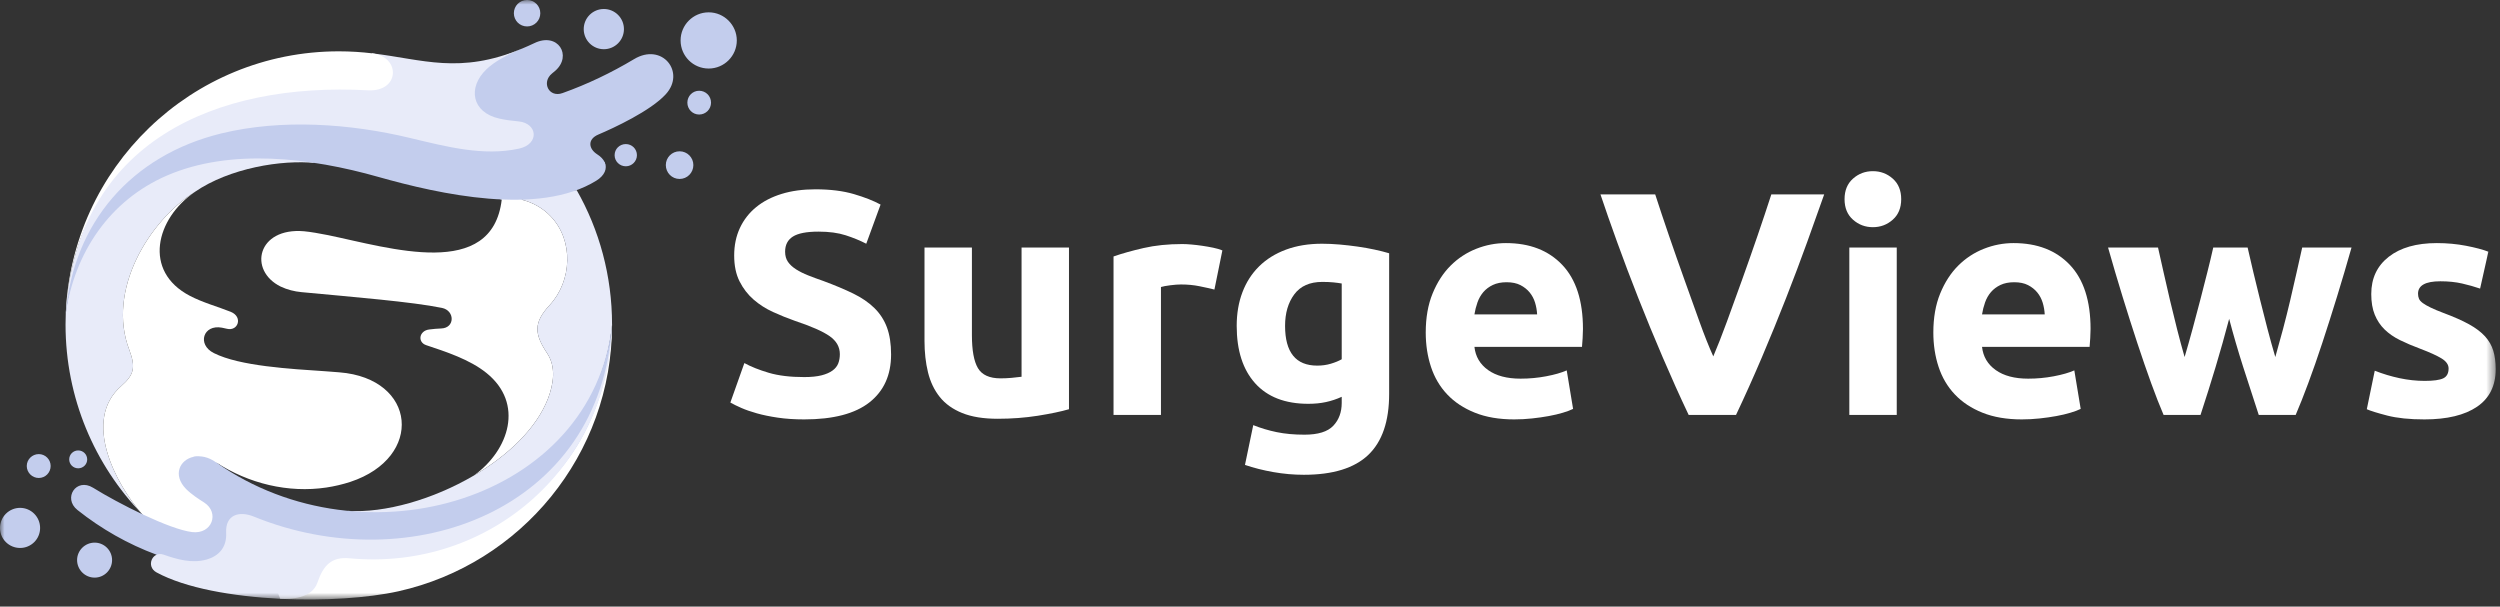 <?xml version="1.0" encoding="UTF-8"?>
<svg width="272px" height="66px" viewBox="0 0 272 66" version="1.1" xmlns="http://www.w3.org/2000/svg" xmlns:xlink="http://www.w3.org/1999/xlink">
    <rect x="0" y="0" width="272" height="66" fill="#333333" stroke="none"/>
    <title>Group 30</title>
    <defs>
        <polygon id="path-1" points="0 65.227 271.531 65.227 271.531 0 0 0"></polygon>
    </defs>
    <g id="Page-1" stroke="none" stroke-width="1" fill="none" fill-rule="evenodd">
        <g id="Home-" transform="translate(-20, -20)">
            <g id="Group-30" transform="translate(20, 20)">
                <path d="M87.497,41.026 C88.258,41.026 88.887,40.962 89.384,40.836 C89.88,40.709 90.278,40.536 90.578,40.316 C90.878,40.097 91.086,39.837 91.202,39.537 C91.317,39.237 91.375,38.902 91.375,38.533 C91.375,37.748 91.006,37.096 90.267,36.576 C89.528,36.057 88.258,35.497 86.458,34.897 C85.673,34.62 84.888,34.303 84.103,33.944 C83.318,33.587 82.615,33.137 81.991,32.594 C81.368,32.052 80.86,31.395 80.468,30.621 C80.075,29.847 79.879,28.906 79.879,27.799 C79.879,26.691 80.087,25.692 80.502,24.804 C80.917,23.915 81.506,23.159 82.269,22.536 C83.03,21.912 83.953,21.433 85.038,21.099 C86.123,20.764 87.346,20.597 88.709,20.597 C90.324,20.597 91.721,20.77 92.899,21.116 C94.076,21.462 95.045,21.843 95.807,22.258 L94.249,26.518 C93.579,26.171 92.835,25.865 92.015,25.6 C91.196,25.334 90.209,25.201 89.055,25.201 C87.762,25.201 86.833,25.381 86.268,25.738 C85.702,26.097 85.42,26.644 85.42,27.383 C85.42,27.822 85.523,28.192 85.731,28.491 C85.939,28.791 86.233,29.062 86.614,29.305 C86.995,29.547 87.433,29.767 87.929,29.962 C88.425,30.159 88.974,30.361 89.574,30.569 C90.821,31.031 91.905,31.487 92.829,31.936 C93.752,32.387 94.52,32.912 95.131,33.512 C95.743,34.112 96.199,34.816 96.5,35.624 C96.799,36.433 96.95,37.413 96.95,38.567 C96.95,40.807 96.164,42.544 94.595,43.779 C93.025,45.013 90.659,45.631 87.497,45.631 C86.435,45.631 85.477,45.567 84.623,45.44 C83.769,45.314 83.012,45.158 82.355,44.973 C81.697,44.788 81.131,44.592 80.659,44.384 C80.184,44.177 79.786,43.981 79.463,43.796 L80.987,39.502 C81.702,39.894 82.585,40.247 83.636,40.558 C84.686,40.87 85.973,41.026 87.497,41.026" id="Fill-1" fill="#FFFFFF"></path>
                <path d="M116.305,44.523 C115.428,44.778 114.296,45.013 112.911,45.234 C111.526,45.452 110.073,45.562 108.548,45.562 C107.002,45.562 105.715,45.354 104.688,44.938 C103.661,44.523 102.846,43.94 102.247,43.19 C101.646,42.44 101.22,41.545 100.965,40.506 C100.711,39.468 100.585,38.325 100.585,37.078 L100.585,26.933 L105.744,26.933 L105.744,36.455 C105.744,38.118 105.963,39.317 106.401,40.056 C106.84,40.795 107.66,41.165 108.86,41.165 C109.229,41.165 109.622,41.147 110.038,41.113 C110.453,41.078 110.822,41.037 111.146,40.991 L111.146,26.933 L116.305,26.933 L116.305,44.523 Z" id="Fill-3" fill="#FFFFFF"></path>
                <path d="M132.129,31.504 C131.667,31.388 131.125,31.267 130.501,31.141 C129.878,31.013 129.209,30.95 128.493,30.95 C128.17,30.95 127.783,30.979 127.333,31.036 C126.883,31.094 126.542,31.157 126.312,31.226 L126.312,45.146 L121.152,45.146 L121.152,27.903 C122.076,27.58 123.167,27.274 124.425,26.985 C125.682,26.696 127.084,26.553 128.632,26.553 C128.908,26.553 129.243,26.569 129.636,26.604 C130.028,26.639 130.42,26.685 130.813,26.743 C131.205,26.801 131.598,26.869 131.991,26.95 C132.383,27.031 132.717,27.129 132.994,27.245 L132.129,31.504 Z" id="Fill-5" fill="#FFFFFF"></path>
                <path d="M139.816,35.451 C139.816,38.336 140.981,39.779 143.313,39.779 C143.844,39.779 144.34,39.71 144.802,39.571 C145.264,39.432 145.656,39.272 145.979,39.086 L145.979,30.845 C145.725,30.8 145.426,30.759 145.08,30.724 C144.733,30.69 144.329,30.672 143.867,30.672 C142.505,30.672 141.489,31.123 140.82,32.023 C140.15,32.923 139.816,34.066 139.816,35.451 L139.816,35.451 Z M151.139,42.861 C151.139,45.839 150.382,48.049 148.871,49.492 C147.358,50.934 145.021,51.656 141.859,51.656 C140.751,51.656 139.642,51.558 138.535,51.362 C137.427,51.166 136.4,50.906 135.453,50.583 L136.353,46.254 C137.161,46.577 138.009,46.831 138.899,47.015 C139.786,47.2 140.797,47.293 141.928,47.293 C143.406,47.293 144.45,46.969 145.062,46.323 C145.673,45.678 145.979,44.846 145.979,43.83 L145.979,43.172 C145.426,43.426 144.854,43.617 144.265,43.744 C143.677,43.872 143.036,43.934 142.343,43.934 C139.827,43.934 137.9,43.189 136.561,41.701 C135.222,40.212 134.553,38.129 134.553,35.451 C134.553,34.112 134.76,32.895 135.176,31.798 C135.591,30.702 136.197,29.761 136.994,28.976 C137.791,28.192 138.766,27.585 139.92,27.158 C141.074,26.731 142.379,26.518 143.833,26.518 C144.456,26.518 145.096,26.547 145.754,26.604 C146.412,26.662 147.064,26.737 147.711,26.829 C148.356,26.922 148.974,27.031 149.563,27.158 C150.152,27.285 150.677,27.418 151.139,27.556 L151.139,42.861 Z" id="Fill-7" fill="#FFFFFF"></path>
                <path d="M167.239,34.205 C167.216,33.766 167.141,33.339 167.014,32.923 C166.887,32.508 166.691,32.139 166.426,31.816 C166.16,31.492 165.825,31.226 165.421,31.019 C165.017,30.811 164.515,30.707 163.915,30.707 C163.338,30.707 162.842,30.806 162.426,31.001 C162.011,31.198 161.665,31.458 161.387,31.78 C161.111,32.105 160.897,32.479 160.747,32.906 C160.596,33.334 160.487,33.766 160.418,34.205 L167.239,34.205 Z M155.12,36.178 C155.12,34.563 155.368,33.148 155.865,31.937 C156.361,30.725 157.013,29.714 157.821,28.906 C158.629,28.099 159.558,27.487 160.608,27.072 C161.658,26.656 162.738,26.448 163.846,26.448 C166.431,26.448 168.474,27.239 169.974,28.82 C171.475,30.402 172.226,32.727 172.226,35.797 C172.226,36.098 172.213,36.427 172.191,36.784 C172.168,37.142 172.144,37.459 172.121,37.736 L160.418,37.736 C160.533,38.798 161.03,39.64 161.907,40.264 C162.783,40.888 163.961,41.198 165.438,41.198 C166.385,41.198 167.314,41.113 168.226,40.939 C169.138,40.766 169.883,40.553 170.459,40.299 L171.152,44.488 C170.875,44.627 170.505,44.765 170.044,44.903 C169.582,45.043 169.068,45.164 168.503,45.267 C167.938,45.371 167.331,45.458 166.685,45.527 C166.039,45.596 165.393,45.631 164.746,45.631 C163.107,45.631 161.682,45.389 160.47,44.903 C159.258,44.419 158.254,43.756 157.458,42.913 C156.661,42.071 156.072,41.073 155.692,39.918 C155.311,38.764 155.12,37.517 155.12,36.178 L155.12,36.178 Z" id="Fill-9" fill="#FFFFFF"></path>
                <path d="M183.727,45.146 C182.771,43.131 181.829,41.039 180.901,38.871 C179.971,36.704 179.088,34.56 178.252,32.438 C177.416,30.316 176.648,28.285 175.947,26.345 C175.245,24.405 174.639,22.674 174.13,21.15 L180.086,21.15 C180.535,22.54 181.034,24.036 181.584,25.638 C182.133,27.239 182.694,28.836 183.264,30.426 C183.834,32.018 184.381,33.541 184.903,34.999 C185.426,36.457 185.927,37.715 186.405,38.775 C186.855,37.722 187.348,36.467 187.883,35.009 C188.417,33.553 188.97,32.028 189.54,30.437 C190.11,28.846 190.67,27.25 191.22,25.648 C191.769,24.047 192.27,22.548 192.721,21.15 L198.472,21.15 C197.934,22.681 197.316,24.415 196.616,26.351 C195.917,28.286 195.152,30.317 194.32,32.44 C193.49,34.565 192.613,36.711 191.691,38.881 C190.767,41.052 189.829,43.14 188.878,45.146 L183.727,45.146 Z" id="Fill-11" fill="#FFFFFF"></path>
                <mask id="mask-2" fill="white">
                    <use xlink:href="#path-1"></use>
                </mask>
                <g id="Clip-14"></g>
                <path d="M201.207,45.147 L206.366,45.147 L206.366,26.934 L201.207,26.934 L201.207,45.147 Z M206.851,21.67 C206.851,22.617 206.544,23.361 205.933,23.903 C205.321,24.446 204.6,24.717 203.769,24.717 C202.938,24.717 202.217,24.446 201.605,23.903 C200.993,23.361 200.687,22.617 200.687,21.67 C200.687,20.723 200.993,19.979 201.605,19.436 C202.217,18.894 202.938,18.623 203.769,18.623 C204.6,18.623 205.321,18.894 205.933,19.436 C206.544,19.979 206.851,20.723 206.851,21.67 L206.851,21.67 Z" id="Fill-13" fill="#FFFFFF" mask="url(#mask-2)"></path>
                <path d="M222.466,34.205 C222.443,33.766 222.368,33.339 222.242,32.923 C222.114,32.508 221.918,32.139 221.653,31.816 C221.387,31.492 221.052,31.226 220.649,31.019 C220.245,30.811 219.743,30.707 219.142,30.707 C218.565,30.707 218.069,30.806 217.654,31.001 C217.238,31.198 216.892,31.458 216.615,31.78 C216.338,32.105 216.124,32.479 215.974,32.906 C215.824,33.334 215.714,33.766 215.645,34.205 L222.466,34.205 Z M210.347,36.178 C210.347,34.563 210.595,33.148 211.092,31.937 C211.588,30.725 212.24,29.714 213.048,28.906 C213.856,28.099 214.785,27.487 215.835,27.072 C216.886,26.656 217.965,26.448 219.073,26.448 C221.659,26.448 223.701,27.239 225.202,28.82 C226.702,30.402 227.453,32.727 227.453,35.797 C227.453,36.098 227.441,36.427 227.418,36.784 C227.395,37.142 227.371,37.459 227.349,37.736 L215.645,37.736 C215.76,38.798 216.257,39.64 217.135,40.264 C218.012,40.888 219.189,41.198 220.667,41.198 C221.612,41.198 222.541,41.113 223.454,40.939 C224.365,40.766 225.11,40.553 225.686,40.299 L226.379,44.488 C226.102,44.627 225.733,44.765 225.271,44.903 C224.809,45.043 224.296,45.164 223.73,45.267 C223.165,45.371 222.558,45.458 221.913,45.527 C221.266,45.596 220.619,45.631 219.974,45.631 C218.334,45.631 216.909,45.389 215.697,44.903 C214.486,44.419 213.482,43.756 212.685,42.913 C211.889,42.071 211.3,41.073 210.919,39.918 C210.538,38.764 210.347,37.517 210.347,36.178 L210.347,36.178 Z" id="Fill-15" fill="#FFFFFF" mask="url(#mask-2)"></path>
                <path d="M242.532,34.689 C242.071,36.444 241.58,38.187 241.061,39.918 C240.542,41.649 239.992,43.392 239.416,45.146 L235.399,45.146 C234.983,44.177 234.531,43.022 234.045,41.684 C233.559,40.346 233.056,38.885 232.534,37.304 C232.014,35.723 231.482,34.048 230.937,32.283 C230.393,30.516 229.866,28.733 229.357,26.933 L234.793,26.933 C234.979,27.764 235.182,28.67 235.403,29.651 C235.623,30.632 235.856,31.643 236.099,32.681 C236.344,33.72 236.599,34.764 236.867,35.815 C237.133,36.866 237.406,37.874 237.685,38.844 C237.985,37.828 238.279,36.79 238.568,35.728 C238.856,34.667 239.133,33.622 239.399,32.594 C239.664,31.568 239.918,30.575 240.16,29.616 C240.402,28.658 240.616,27.764 240.801,26.933 L244.541,26.933 C244.726,27.764 244.933,28.658 245.164,29.616 C245.395,30.575 245.637,31.568 245.891,32.594 C246.145,33.622 246.41,34.667 246.688,35.728 C246.964,36.79 247.253,37.828 247.553,38.844 C247.831,37.874 248.11,36.866 248.389,35.815 C248.667,34.764 248.929,33.72 249.173,32.681 C249.416,31.643 249.649,30.632 249.869,29.651 C250.09,28.67 250.293,27.764 250.479,26.933 L255.846,26.933 C255.336,28.733 254.81,30.516 254.266,32.283 C253.722,34.048 253.189,35.723 252.669,37.304 C252.148,38.885 251.639,40.346 251.141,41.684 C250.643,43.022 250.186,44.177 249.769,45.146 L245.753,45.146 C245.175,43.392 244.61,41.649 244.056,39.918 C243.502,38.187 242.994,36.444 242.532,34.689" id="Fill-16" fill="#FFFFFF" mask="url(#mask-2)"></path>
                <path d="M263.81,41.441 C264.756,41.441 265.426,41.349 265.819,41.165 C266.21,40.98 266.407,40.622 266.407,40.091 C266.407,39.676 266.152,39.312 265.645,39 C265.137,38.689 264.364,38.337 263.325,37.944 C262.517,37.644 261.784,37.333 261.127,37.009 C260.468,36.686 259.908,36.299 259.447,35.85 C258.985,35.399 258.627,34.862 258.373,34.239 C258.119,33.616 257.993,32.866 257.993,31.988 C257.993,30.28 258.627,28.93 259.897,27.937 C261.167,26.945 262.909,26.448 265.126,26.448 C266.234,26.448 267.295,26.546 268.312,26.742 C269.328,26.939 270.135,27.153 270.735,27.383 L269.835,31.399 C269.235,31.192 268.582,31.008 267.879,30.846 C267.174,30.685 266.384,30.604 265.507,30.604 C263.891,30.604 263.082,31.053 263.082,31.954 C263.082,32.162 263.118,32.346 263.187,32.508 C263.256,32.669 263.395,32.825 263.602,32.975 C263.81,33.126 264.092,33.288 264.451,33.462 C264.808,33.637 265.264,33.829 265.819,34.038 C266.949,34.457 267.884,34.871 268.623,35.277 C269.361,35.685 269.944,36.125 270.372,36.596 C270.798,37.068 271.099,37.593 271.272,38.169 C271.445,38.745 271.531,39.412 271.531,40.172 C271.531,41.968 270.856,43.328 269.506,44.25 C268.156,45.17 266.245,45.631 263.775,45.631 C262.159,45.631 260.814,45.492 259.741,45.216 C258.667,44.938 257.924,44.708 257.508,44.524 L258.373,40.333 C259.25,40.679 260.151,40.951 261.074,41.147 C261.998,41.343 262.909,41.441 263.81,41.441" id="Fill-17" fill="#FFFFFF" mask="url(#mask-2)"></path>
                <path d="M13.185,42.01 C14.587,40.777 14.781,39.979 14.08,38.094 C11.566,31.604 16.219,24.014 21.21,20.872 C24.957,18.297 30.649,17.343 34.372,17.742 C30.032,16.11 23.011,16.558 18.152,18.636 C11.88,21.319 7.892,27.229 7.155,34.142 C7.142,34.528 7.131,34.915 7.131,35.314 C7.131,43.315 10.297,50.59 15.458,55.932 C12.593,52.669 8.919,45.731 13.185,42.01" id="Fill-18" fill="#E8EBF9" mask="url(#mask-2)"></path>
                <path d="M53.913,21.561 C54.892,21.138 55.605,21.029 56.064,21.234 C56.524,21.331 56.959,21.427 57.382,21.549 C57.165,21.609 56.947,21.669 56.729,21.718 C58.01,22.032 59.086,22.672 59.908,23.531 C62.446,26.177 62.228,30.577 59.799,33.199 C58.023,35.121 58.131,36.329 59.533,38.444 C60.524,39.943 60.222,41.792 59.618,43.375 C58.349,46.638 55.255,49.563 51.557,51.739 C55.424,48.946 57.02,43.895 52.947,40.595 C51.098,39.097 48.487,38.263 46.36,37.55 C45.405,37.223 45.586,35.978 46.711,35.846 C47.134,35.785 47.569,35.761 48.004,35.737 C49.515,35.689 49.502,33.792 48.088,33.501 C44.862,32.837 38.456,32.317 32.8,31.785 C32.027,31.712 31.253,31.519 30.54,31.181 C26.975,29.428 27.99,24.715 33.09,25.162 C33.839,25.235 34.722,25.392 35.701,25.585 C42.432,26.975 53.563,30.529 54.59,21.706 L54.3,21.633 L53.998,21.572 L53.913,21.561 Z" id="Fill-19" fill="#FFFFFF" mask="url(#mask-2)"></path>
                <path d="M59.799,33.199 C58.023,35.121 58.131,36.329 59.533,38.444 C60.524,39.943 60.222,41.792 59.618,43.375 C58.349,46.638 55.255,49.563 51.557,51.738 C47.146,54.325 41.889,55.847 37.816,55.582 C48.028,57.382 58.252,53.044 63.401,44.753 C65.105,42.033 66.253,38.891 66.591,35.314 C66.591,29.996 65.202,25.005 62.748,20.691 C60.56,20.739 58.603,21.21 56.729,21.718 C58.011,22.032 59.086,22.672 59.908,23.531 C62.446,26.178 62.228,30.576 59.799,33.199" id="Fill-20" fill="#E8EBF9" mask="url(#mask-2)"></path>
                <path d="M7.155,34.142 C8.098,27.507 11.929,21.778 18.201,19.083 C25.077,16.122 33.743,17.138 41.175,19.252 C47.822,21.126 58.615,23.543 64.887,19.652 C65.769,19.107 66.12,18.334 65.782,17.633 C63.57,18.261 63.836,18.455 63.219,18.781 C56.56,19.724 47.956,18.963 41.683,17.186 C35.181,15.349 26.987,14.757 20.352,16.714 C12.412,19.047 7.795,25.924 7.155,34.142" id="Fill-21" fill="#C3CDED" mask="url(#mask-2)"></path>
                <path d="M73.939,16.461 C74.773,16.461 75.438,17.138 75.438,17.959 C75.438,18.794 74.773,19.47 73.939,19.47 C73.105,19.47 72.441,18.794 72.441,17.959 C72.441,17.138 73.105,16.461 73.939,16.461 M76.066,9.874 C76.791,9.874 77.36,10.454 77.36,11.167 C77.36,11.88 76.791,12.461 76.066,12.461 C75.353,12.461 74.785,11.88 74.785,11.167 C74.785,10.454 75.353,9.874 76.066,9.874 M77.105,1.342 C78.785,1.342 80.164,2.719 80.164,4.399 C80.164,6.091 78.785,7.457 77.105,7.457 C75.414,7.457 74.048,6.091 74.048,4.399 C74.048,2.719 75.414,1.342 77.105,1.342 M65.697,0.979 C66.905,0.979 67.885,1.958 67.885,3.167 C67.885,4.375 66.905,5.354 65.697,5.354 C64.489,5.354 63.509,4.375 63.509,3.167 C63.509,1.958 64.489,0.979 65.697,0.979 M57.346,-5.59999956e-05 C58.143,-5.59999956e-05 58.785,0.641 58.785,1.439 C58.785,2.236 58.143,2.877 57.346,2.877 C56.548,2.877 55.908,2.236 55.908,1.439 C55.908,0.641 56.548,-5.59999956e-05 57.346,-5.59999956e-05 M41.441,18.31 C47.714,20.086 58.53,22.467 64.585,19.361 C65.213,19.035 66.084,18.443 65.782,17.633 C65.637,17.331 65.371,17.041 64.971,16.787 C64.041,16.195 63.884,15.155 65.105,14.636 C66.761,13.935 70.797,12.062 72.441,10.249 C74.628,7.856 72.042,4.581 68.972,6.442 C66.507,7.916 63.909,9.161 61.201,10.128 C59.727,10.66 58.881,8.968 60.053,8.001 C60.174,7.892 60.295,7.795 60.415,7.699 C62.288,6.055 60.706,3.457 58.143,4.689 C57.684,4.907 57.249,5.1 56.814,5.282 C55.097,5.995 53.273,6.635 52.366,7.493 C50.312,9.451 49.756,12.666 52.826,13.343 C53.406,13.475 54.494,14.007 55.315,14.092 C57.382,14.297 57.346,15.204 55.097,15.687 C51.243,16.533 48.124,14.926 44.124,13.959 C37.598,12.4 30.395,11.795 23.844,13.391 C14.08,15.76 7.723,23.869 7.155,34.141 C7.976,26.069 12.581,19.639 20.509,17.294 C27.144,15.337 34.939,16.472 41.441,18.31 M68.09,15.675 C68.754,15.675 69.298,16.207 69.298,16.883 C69.298,17.548 68.754,18.092 68.09,18.092 C67.413,18.092 66.869,17.548 66.869,16.883 C66.869,16.207 67.413,15.675 68.09,15.675" id="Fill-22" fill="#C3CDED" mask="url(#mask-2)"></path>
                <path d="M24.667,53.793 C24.546,58.47 22.395,59.715 18.237,57.515 C16.968,57.274 16.038,56.742 15.457,55.932 C12.593,52.669 8.919,45.731 13.185,42.01 C14.587,40.777 14.781,39.979 14.08,38.094 C11.566,31.604 16.219,24.014 21.21,20.872 C16.956,23.785 15.518,29.501 20.654,32.184 C22.056,32.921 23.675,33.356 25.102,33.925 C26.468,34.48 25.899,36.063 24.703,35.773 C24.522,35.738 24.328,35.689 24.147,35.652 C22.105,35.265 21.403,37.49 23.277,38.42 C26.092,39.834 31.555,40.136 35.531,40.402 C36.027,40.438 36.498,40.475 36.933,40.511 C45.333,41.176 46.155,49.768 38.118,52.428 C37.26,52.706 36.39,52.91 35.507,53.043 C31.374,53.66 27.059,52.62 23.519,50.312 C23.567,50.348 23.615,50.397 23.651,50.433 L23.675,50.458 C23.724,50.506 23.772,50.542 23.82,50.59 L23.833,50.602 C23.881,50.651 23.93,50.687 23.978,50.735 L23.99,50.735 L23.99,50.747 C24.038,50.784 24.098,50.832 24.147,50.868 L24.171,50.892 C24.22,50.929 24.268,50.977 24.328,51.013 L24.352,51.037 C24.413,51.085 24.473,51.122 24.522,51.17 L24.534,51.17 C24.594,51.218 24.643,51.255 24.703,51.303 L24.739,51.315 C24.799,51.364 24.86,51.4 24.92,51.448 L24.944,51.461 C25.005,51.509 25.065,51.545 25.138,51.593 C25.21,51.642 25.271,51.678 25.344,51.726 L25.367,51.738 C25.428,51.787 25.488,51.823 25.561,51.859 L25.609,51.895 C25.67,51.932 25.718,51.968 25.778,51.992 L25.851,52.04 L26.008,52.137 L26.068,52.173 C26.129,52.209 26.202,52.245 26.262,52.282 L26.323,52.319 C26.395,52.355 26.455,52.391 26.528,52.428 L26.54,52.428 L26.564,52.439 L26.745,52.548 L26.818,52.584 C26.879,52.62 26.951,52.657 27.023,52.693 L27.071,52.717 L27.301,52.826 L27.301,52.838 C27.374,52.874 27.446,52.91 27.53,52.947 L27.591,52.983 L27.809,53.08 L27.882,53.116 L28.051,53.201 L28.195,53.261 L28.317,53.322 L28.425,53.37 L28.594,53.455 L28.607,53.455 L28.727,53.515 L28.764,53.526 L28.933,53.599 L29.03,53.648 L29.126,53.684 L29.32,53.768 L29.465,53.829 L29.562,53.865 L29.682,53.913 L29.9,54.01 L29.984,54.034 L30.117,54.095 L30.286,54.168 L30.455,54.228 L30.468,54.228 C30.576,54.276 30.673,54.313 30.782,54.349 L30.818,54.361 C31.266,54.542 31.713,54.699 32.16,54.844 L32.329,54.904 L32.498,54.965 C32.667,55.014 32.836,55.074 32.993,55.122 C30.589,55.014 27.809,54.566 24.667,53.793" id="Fill-23" fill="#FFFFFF" mask="url(#mask-2)"></path>
                <path d="M66.591,35.314 C64.512,54.324 39.713,61.733 23.518,50.312 C22.66,49.696 21.802,49.551 21.077,49.696 C21.947,51.569 23.084,51.775 24.232,52.584 C30.419,56.935 39.375,58.12 46.843,56.742 C57.708,54.795 65.733,47.17 66.591,35.314" id="Fill-24" fill="#C3CDED" mask="url(#mask-2)"></path>
                <path d="M66.591,35.314 C65.661,51.545 53.14,61.274 38.069,59.824 C36.124,59.642 33.731,59.449 33.102,61.334 C30.565,60.706 29.271,62.349 30.492,65.153 C35.241,65.383 40.027,65.069 43.351,64.331 C56.657,61.359 66.591,49.502 66.591,35.314" id="Fill-25" fill="#FFFFFF" mask="url(#mask-2)"></path>
                <path d="M10.297,59.038 C11.348,59.038 12.194,59.896 12.194,60.935 C12.194,61.987 11.348,62.845 10.297,62.845 C9.246,62.845 8.387,61.987 8.387,60.935 C8.387,59.896 9.246,59.038 10.297,59.038 M2.188,55.255 C3.384,55.255 4.363,56.234 4.363,57.443 C4.363,58.652 3.384,59.618 2.188,59.618 C0.979,59.618 0,58.652 0,57.443 C0,56.234 0.979,55.255 2.188,55.255 M4.218,49.406 C4.931,49.406 5.511,49.986 5.511,50.699 C5.511,51.424 4.931,52.004 4.218,52.004 C3.505,52.004 2.912,51.424 2.912,50.699 C2.912,49.986 3.505,49.406 4.218,49.406 M8.508,49.007 C9.052,49.007 9.487,49.442 9.487,49.986 C9.487,50.518 9.052,50.953 8.508,50.953 C7.965,50.953 7.529,50.518 7.529,49.986 C7.529,49.442 7.965,49.007 8.508,49.007 M24.908,51.618 C23.76,50.808 22.467,49.527 21.077,49.696 C19.567,50.01 18.745,51.666 20.243,53.201 C20.836,53.793 21.621,54.301 22.213,54.675 C23.917,55.775 23.083,58.156 20.896,57.89 C18.43,57.587 12.932,54.808 10.128,53.067 C8.29,51.932 6.817,54.204 8.424,55.485 C11.022,57.551 13.935,59.207 17.04,60.356 C17.173,61.383 17.718,61.335 17.996,61.431 C19.506,61.962 22.129,62.482 23.724,62.035 C24.993,61.672 25.815,61.287 25.73,59.642 C25.634,57.709 26.153,58.07 27.785,58.736 C46.831,63.921 65.661,56.065 66.591,35.314 C65.576,46.529 57.539,54.155 46.686,56.15 C39.206,57.515 31.108,55.969 24.908,51.618" id="Fill-26" fill="#C3CDED" mask="url(#mask-2)"></path>
                <path d="M66.591,35.314 C65.431,55.509 44.656,63.147 27.627,56.209 C25.996,55.545 24.509,56.017 24.606,57.962 C24.691,59.606 23.748,60.512 22.491,60.875 C20.884,61.322 19.313,60.875 17.79,60.343 C16.581,59.92 15.832,61.624 17.029,62.277 C20.183,63.993 25.319,64.887 30.492,65.153 C31.591,65.19 33.948,65.141 34.541,63.376 C35.181,61.491 36.087,60.561 38.021,60.742 C53.37,62.18 66.301,50.614 66.591,35.314" id="Fill-27" fill="#E8EBF9" mask="url(#mask-2)"></path>
                <path d="M24.086,14.515 C30.637,12.919 38.081,13.44 44.608,15.01 C48.608,15.965 52.597,17.016 56.463,16.171 C58.711,15.687 58.506,13.415 56.427,13.209 C55.617,13.137 54.929,13.04 54.349,12.908 C51.279,12.231 50.88,9.499 52.922,7.542 C53.829,6.671 55.194,5.959 56.814,5.282 C49.986,8.134 46.009,6.454 40.475,5.801 C40.112,7.252 42.71,8.822 39.23,8.629 C26.879,7.94 15.917,11.59 10.611,21.645 C8.811,25.053 7.42,29.187 7.155,34.142 C7.952,24.232 14.322,16.895 24.086,14.515" id="Fill-28" fill="#E8EBF9" mask="url(#mask-2)"></path>
                <path d="M7.155,34.142 C8.279,15.421 23.494,8.919 40.027,9.826 C43.508,10.019 43.641,6.176 40.475,5.801 C39.351,5.668 38.154,5.584 36.861,5.584 C20.835,5.584 7.771,18.261 7.155,34.142" id="Fill-29" fill="#FFFFFF" mask="url(#mask-2)"></path>
            </g>
        </g>
    </g>
</svg>